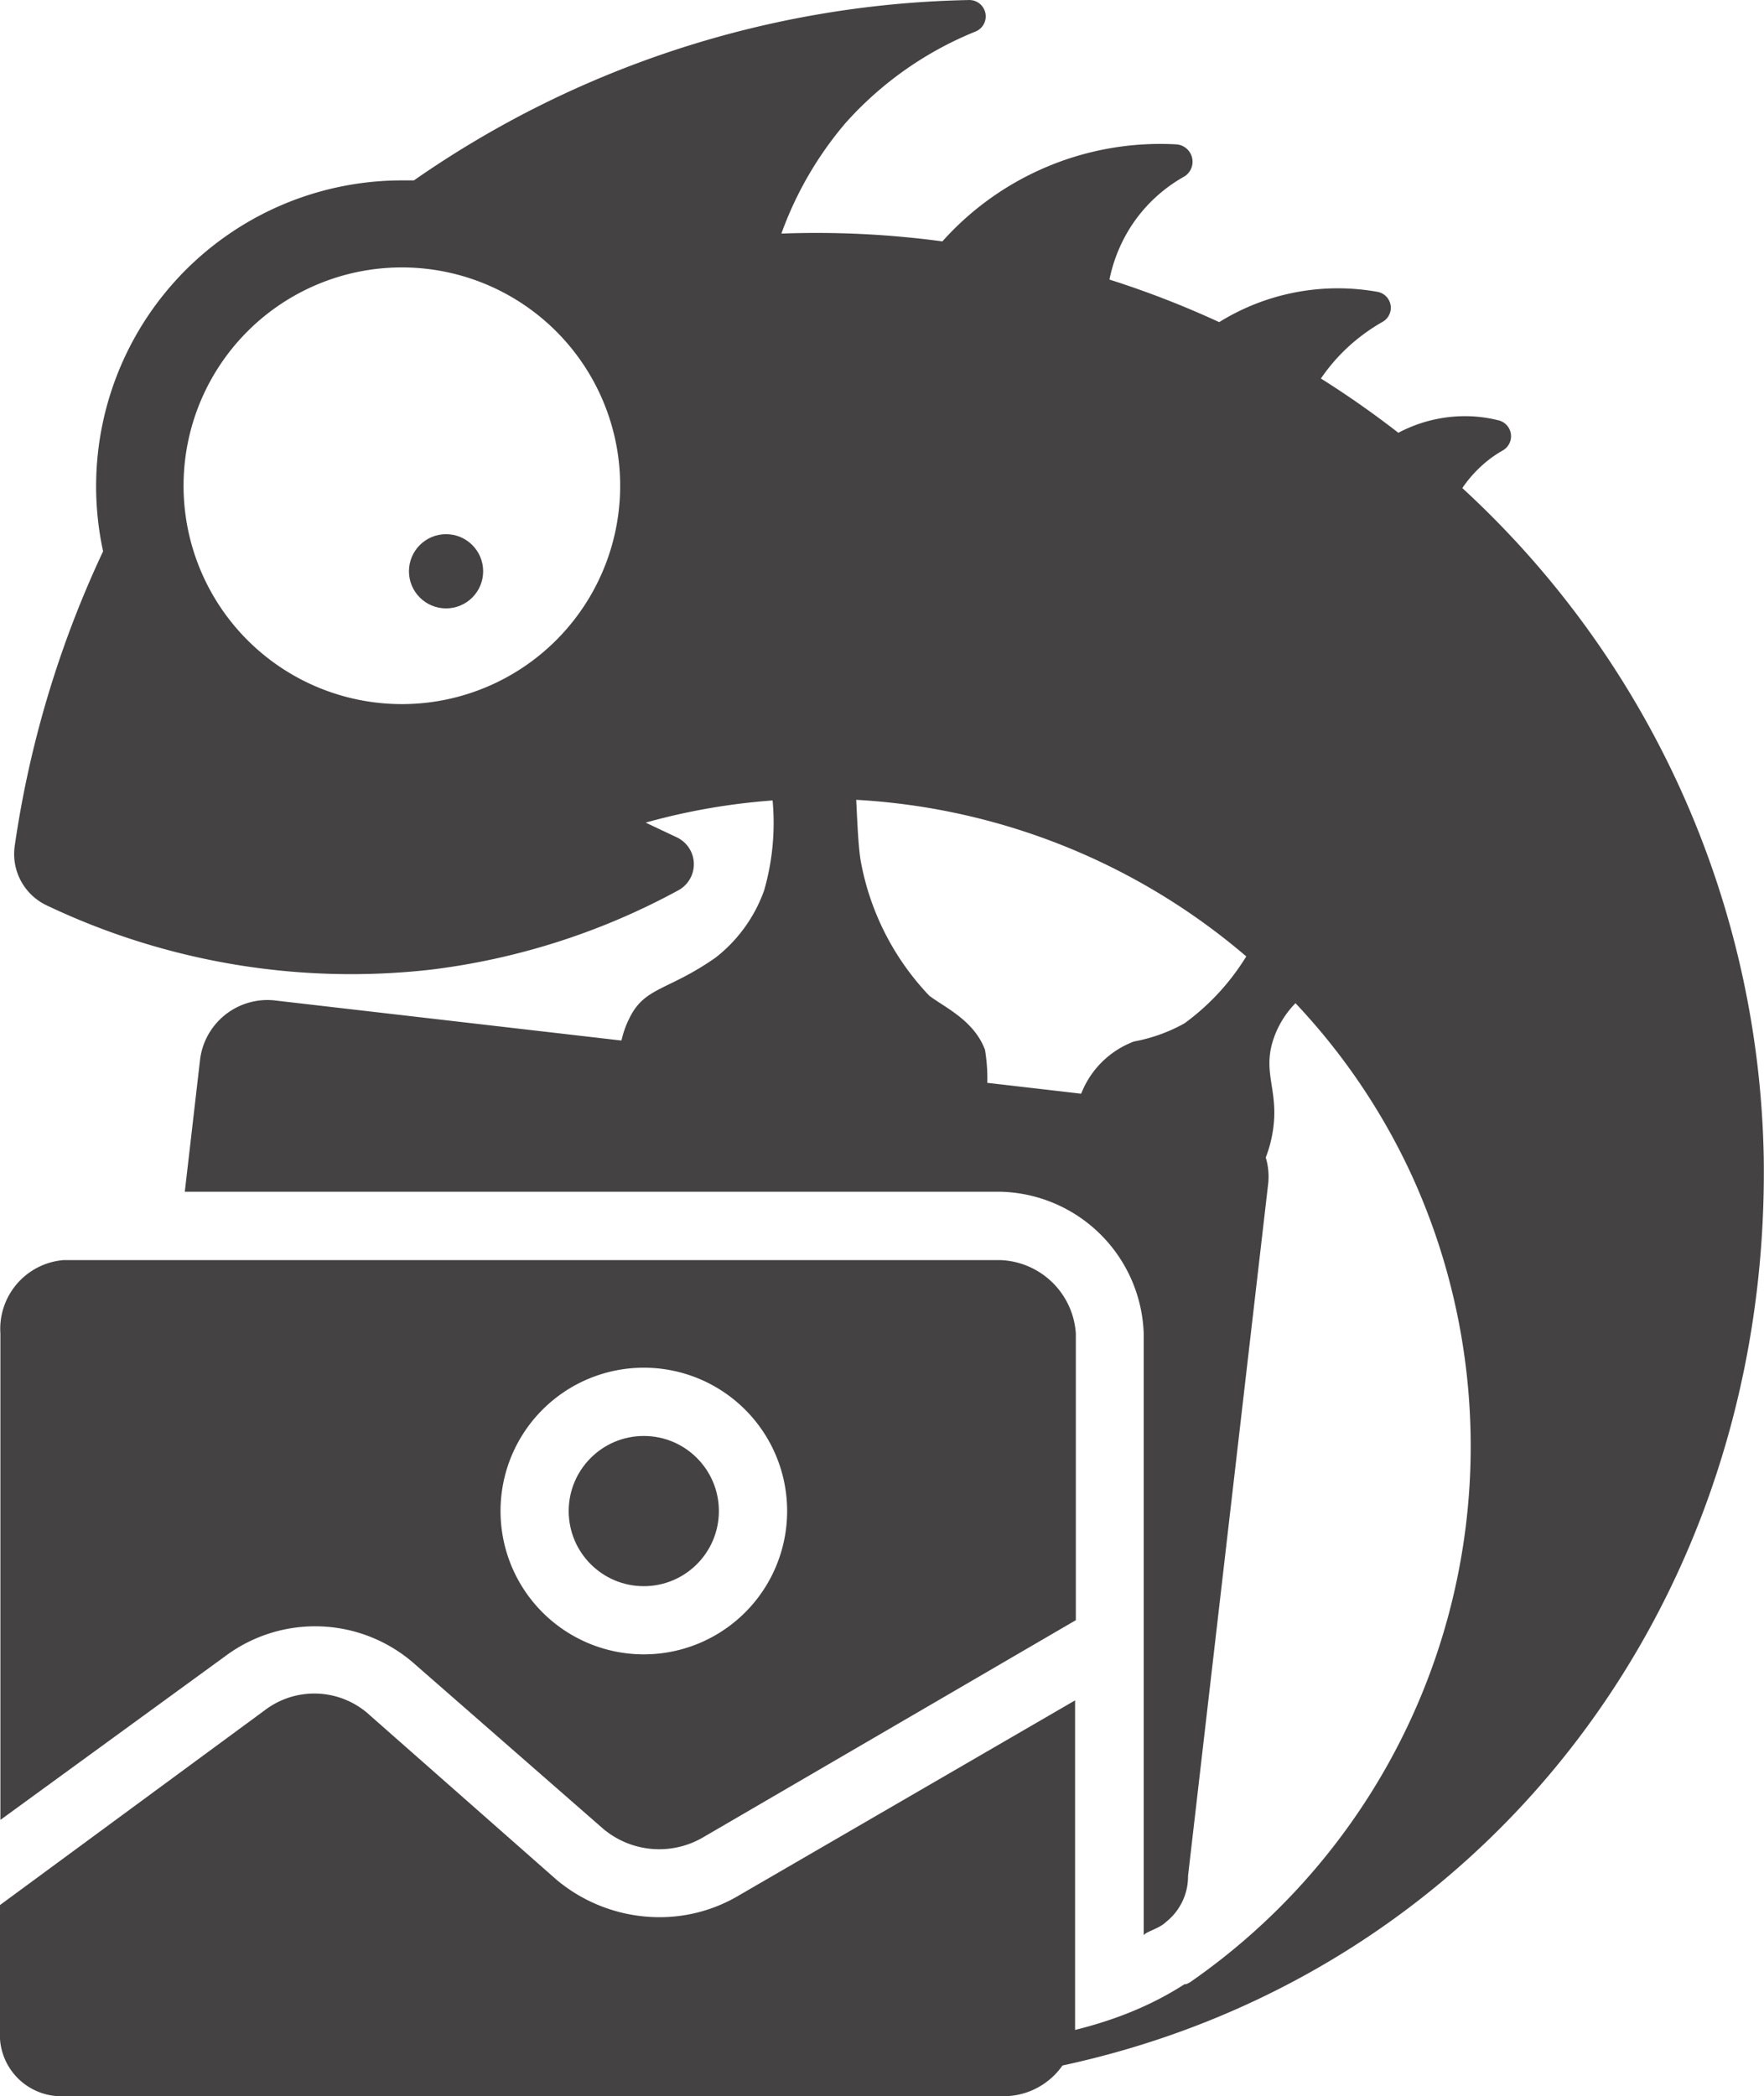 <svg id="espacios_sin_foto" data-name="espacios sin foto" xmlns="http://www.w3.org/2000/svg" width="39.796" height="47.284" viewBox="0 0 39.796 47.284">
  <path id="Trazado_863" data-name="Trazado 863" d="M135.633,268.934a3.619,3.619,0,0,1-2.28-.846l-4.2-3.7a1.847,1.847,0,0,0-2.387-.116l-5.967,4.389v2.848a1.386,1.386,0,0,0,1.307,1.462h21.254a1.622,1.622,0,0,0,1.694-1.464v-7.463l-7.566,4.389A3.5,3.5,0,0,1,135.633,268.934Z" transform="translate(-120.8 -225.69)" fill="#444242"/>
  <circle id="Elipse_74" data-name="Elipse 74" cx="1.694" cy="1.694" r="1.694" transform="translate(12.83 32.39)" fill="#444242"/>
  <path id="Trazado_864" data-name="Trazado 864" d="M163.187,198.292a1.425,1.425,0,0,0-1.04-.577l-20.978-2.426a1.532,1.532,0,0,0-1.733,1.309l-.347,3h18.4a3.311,3.311,0,0,1,3.233,3.192v13.59c0-.078.347-.155.5-.308a1.309,1.309,0,0,0,.5-1.04l1.81-15.631A1.5,1.5,0,0,0,163.187,198.292Z" transform="translate(-134.92 -172.717)" fill="#444242"/>
  <path id="Trazado_865" data-name="Trazado 865" d="M143.4,221H122.265a1.556,1.556,0,0,0-1.425,1.655v10.972l5.082-3.7a3.388,3.388,0,0,1,4.273.192l4.234,3.7a1.963,1.963,0,0,0,2.28.192l8.393-4.889v-6.464A1.772,1.772,0,0,0,143.4,221Zm-8.044,8.893a3.233,3.233,0,1,1,3.233-3.233A3.233,3.233,0,0,1,135.356,229.893Z" transform="translate(-120.831 -192.577)" fill="#444242"/>
  <path id="Trazado_866" data-name="Trazado 866" d="M148.6,141.106c-2.244,1.446-5.016,1.393-7.778,1.637l.894.67c11.72-.228,20.125-9.5,19.954-20.966a21.03,21.03,0,0,0-6.8-15.09,2.823,2.823,0,0,1,.657-.684,2.779,2.779,0,0,1,.251-.162.369.369,0,0,0-.1-.684,3.134,3.134,0,0,0-.527-.084,3.211,3.211,0,0,0-1.724.367q-.841-.654-1.747-1.224a4.12,4.12,0,0,1,1.024-1.044,4.055,4.055,0,0,1,.356-.228.365.365,0,0,0-.109-.684,5.076,5.076,0,0,0-3.566.684,21.337,21.337,0,0,0-2.476-.96,3.5,3.5,0,0,1,.518-1.247,3.42,3.42,0,0,1,1.156-1.069.392.392,0,0,0-.176-.734,6.592,6.592,0,0,0-5.267,2.189,21.239,21.239,0,0,0-3.632-.176,8.039,8.039,0,0,1,1.448-2.495,7.892,7.892,0,0,1,2.935-2.064.369.369,0,0,0-.162-.709,22.658,22.658,0,0,0-12.511,4.068h-.274a6.9,6.9,0,0,0-6.738,8.366,23.535,23.535,0,0,0-1.993,6.64,1.281,1.281,0,0,0,.727,1.35,15.984,15.984,0,0,0,8.665,1.446,15.643,15.643,0,0,0,5.58-1.79.67.67,0,0,0-.039-1.195l-.7-.331a14.581,14.581,0,0,1,2.864-.5,5.508,5.508,0,0,1-.191,2.029,3.352,3.352,0,0,1-1.092,1.514c-1.081.757-1.6.657-1.947,1.368a2.165,2.165,0,0,0-.185.529,28.433,28.433,0,0,0,4.056.545c1.352.087,2.978.335,4.2.456a3.917,3.917,0,0,0-.05-.819c-.249-.657-.887-.942-1.254-1.215a5.943,5.943,0,0,1-1.551-3.053c-.059-.358-.082-1.042-.1-1.368a14.794,14.794,0,0,1,8.8,3.532,5.3,5.3,0,0,1-1.393,1.509,3.714,3.714,0,0,1-1.14.41,2.052,2.052,0,0,0-1.2,1.2c1.824.26,2.939.075,4.152,1.468a2.869,2.869,0,0,0,.212-.969c.023-.661-.21-1.024-.055-1.63a2.127,2.127,0,0,1,.534-.933,14.467,14.467,0,0,1,2.62,3.876,14.707,14.707,0,0,1-5,18.209l-.075.039ZM130.946,112.23a4.925,4.925,0,1,1,4.925-4.925A4.925,4.925,0,0,1,130.946,112.23Z" transform="translate(-121.88 -96.348)" fill="#444242"/>
  <circle id="Elipse_75" data-name="Elipse 75" cx="0.837" cy="0.837" r="0.837" transform="translate(9.226 12.049)" fill="#444242"/>
</svg>
